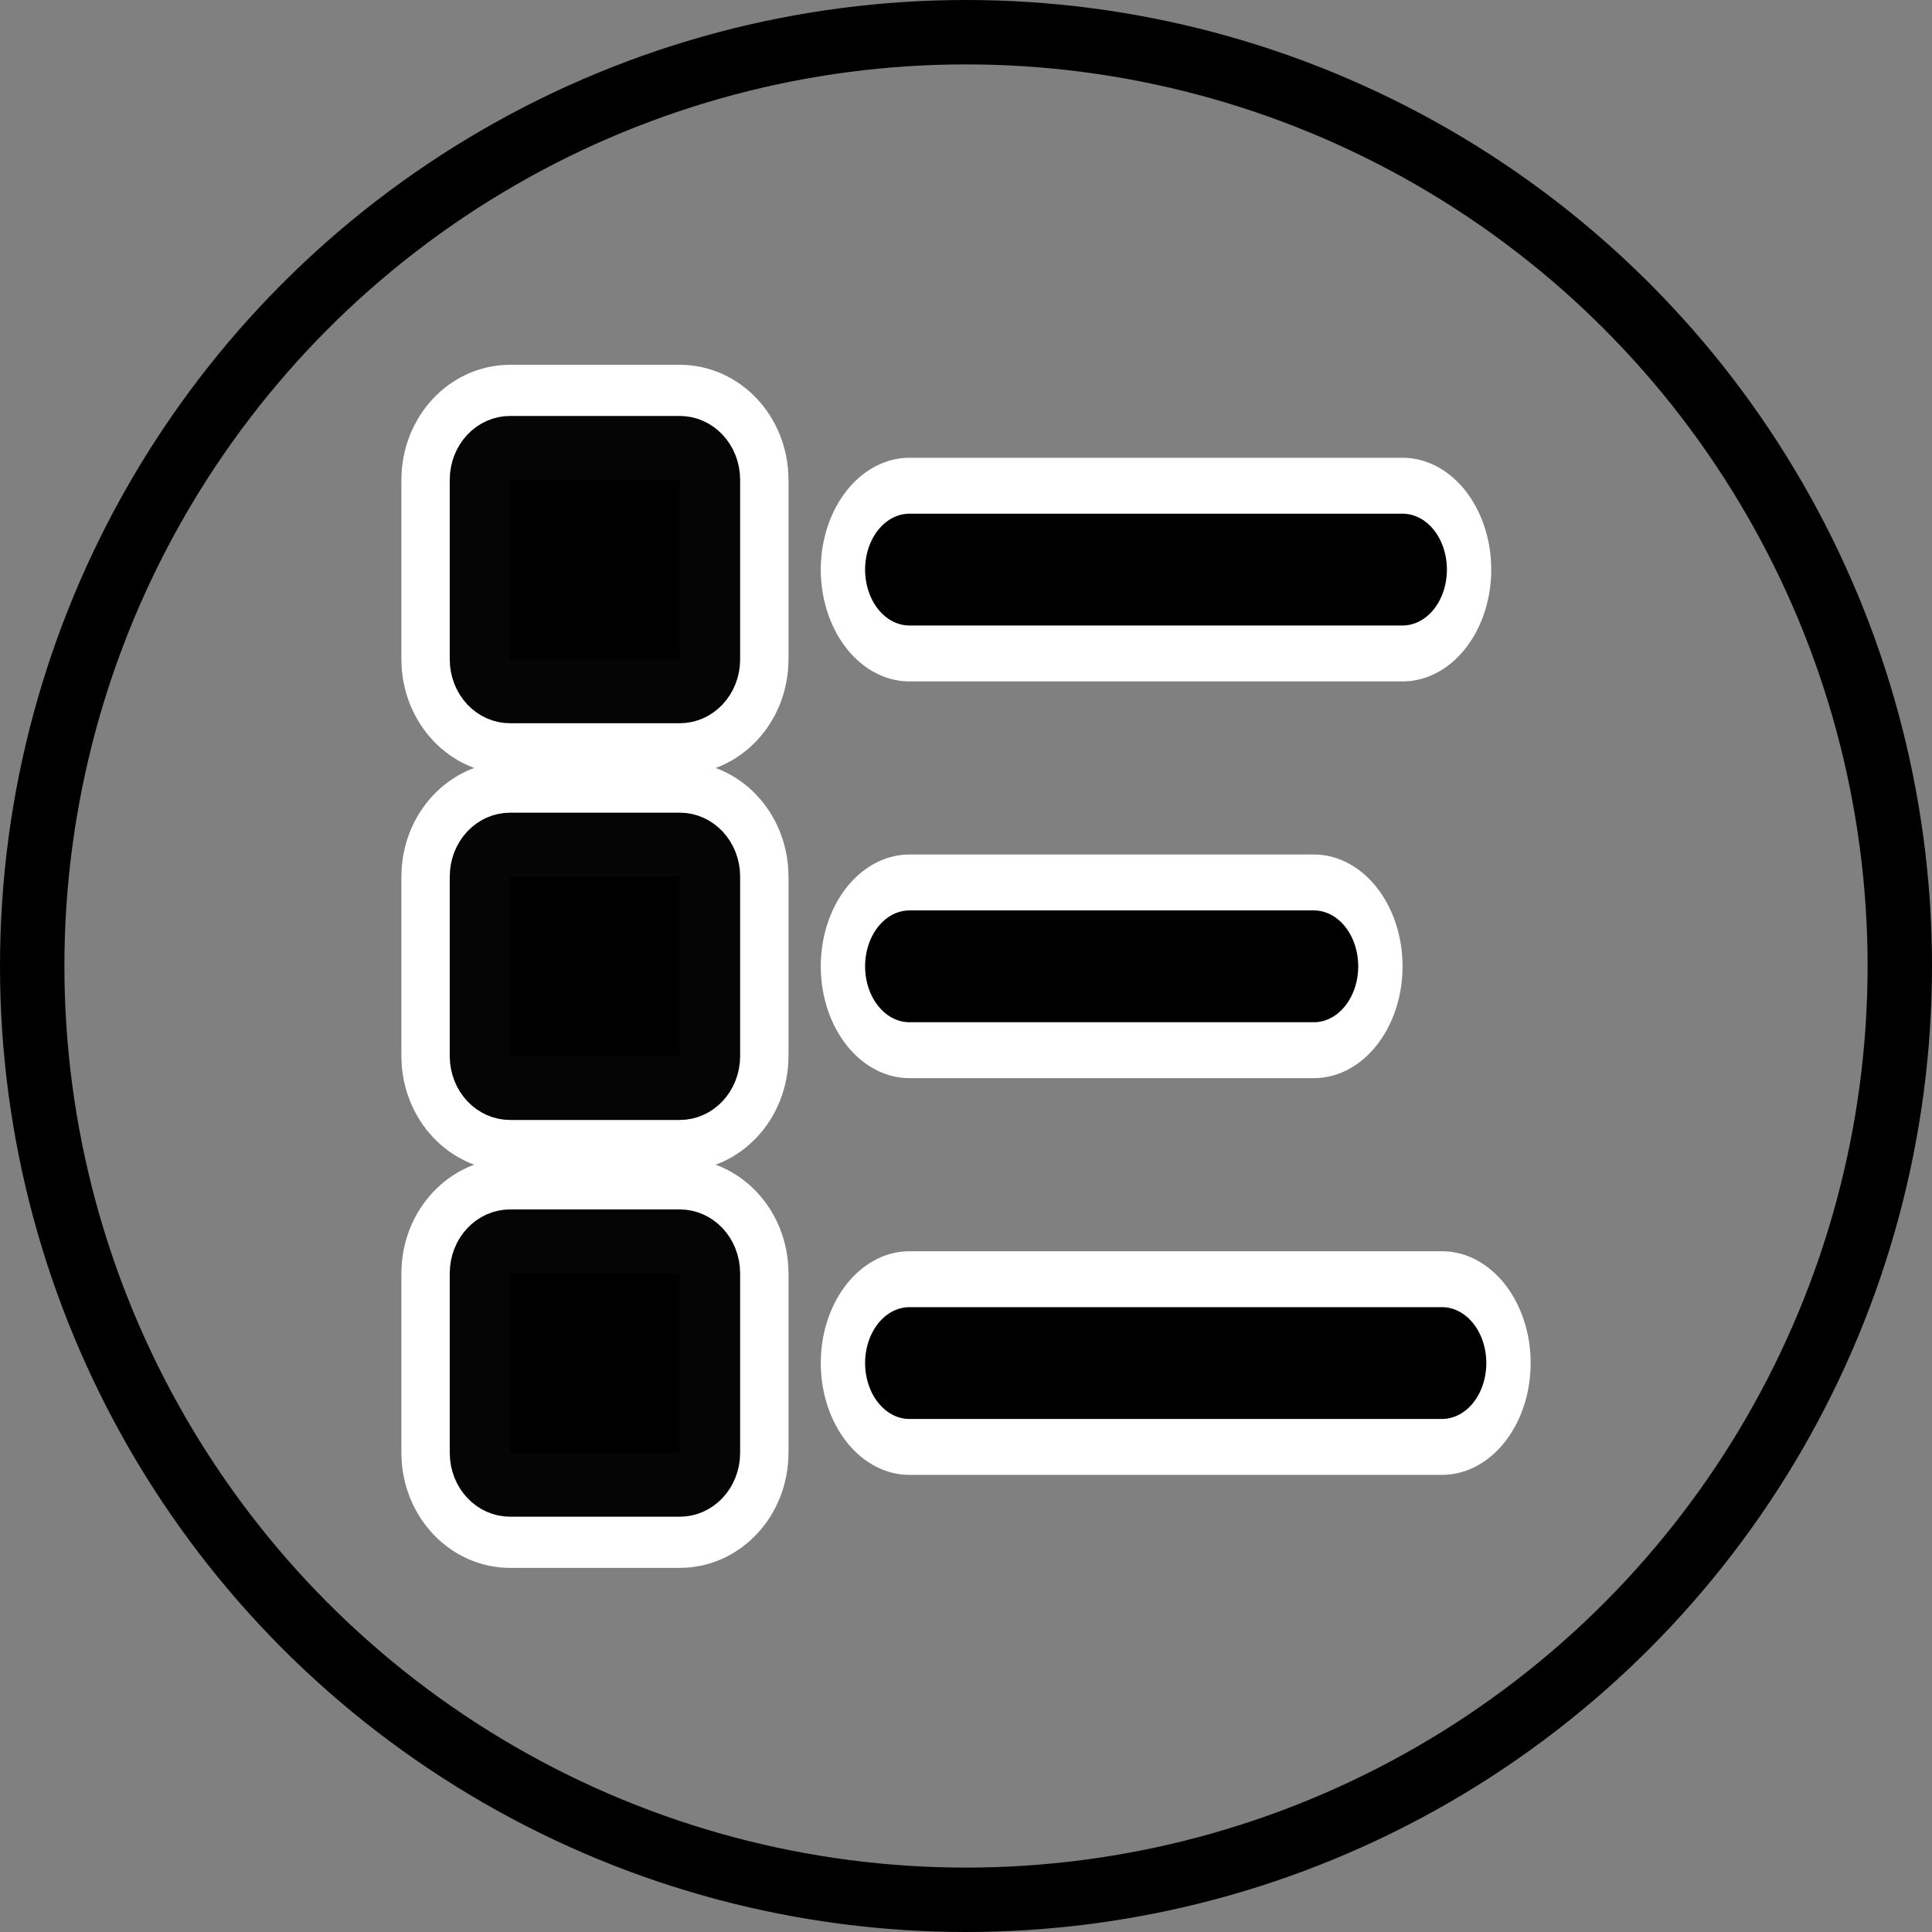 <?xml version="1.0" encoding="UTF-8" standalone="no"?>
<svg
   xmlns:dc="http://purl.org/dc/elements/1.1/"
   xmlns:cc="http://creativecommons.org/ns#"
   xmlns:rdf="http://www.w3.org/1999/02/22-rdf-syntax-ns#"
   xmlns:svg="http://www.w3.org/2000/svg"
   xmlns="http://www.w3.org/2000/svg"
   xmlns:sodipodi="http://sodipodi.sourceforge.net/DTD/sodipodi-0.dtd"
   xmlns:inkscape="http://www.inkscape.org/namespaces/inkscape"
   id="svg1"
   sodipodi:docname="mono-playlist.svg"
   viewBox="0 0 60 60"
   sodipodi:version="0.32"
   _SVGFile__filename="oldscale/actions/player_playlist.svg"
   version="1.0"
   y="0"
   x="0"
   inkscape:version="0.92.2 (5c3e80d, 2017-08-06)"
   inkscape:export-filename="/home/mohammed/scratchbox/quran/quran/icons/playlist.png"
   inkscape:export-xdpi="76.800003"
   inkscape:export-ydpi="76.800003">
  <rect x="0" y="0" width="60" height="60" fill="#808080" stroke="none"/>
  <defs
     id="defs18" />
  <sodipodi:namedview
     id="base"
     bordercolor="#666666"
     inkscape:pageshadow="2"
     inkscape:window-y="30"
     pagecolor="#ffffff"
     inkscape:window-height="683"
     inkscape:zoom="10.360866"
     inkscape:window-x="0"
     borderopacity="1.0"
     inkscape:current-layer="svg1"
     inkscape:cx="22.336846"
     inkscape:cy="34.910373"
     inkscape:window-width="1024"
     inkscape:pageopacity="0.0"
     showgrid="false"
     inkscape:window-maximized="1" />
  <g
     id="g1408"
     transform="matrix(0.601,0,0,0.636,12.089,10.93)">
    <path
       d="M 20.754,19.557 H 45.665"
       transform="matrix(0.839,0,0,1,9.466,10.443)"
       style="fill:none;stroke:#ffffff;stroke-width:10.92;stroke-linecap:round;stroke-linejoin:round"
       sodipodi:nodetypes="cc"
       id="path1781"
       inkscape:connector-curvature="0" />
    <path
       d="M 20.754,19.557 H 51.127"
       transform="matrix(0.839,0,0,1,9.466,-8.929)"
       style="fill:none;stroke:#ffffff;stroke-width:10.92;stroke-linecap:round;stroke-linejoin:round"
       sodipodi:nodetypes="cc"
       id="path1770"
       inkscape:connector-curvature="0" />
    <path
       d="M 20.754,19.557 H 51.127"
       transform="matrix(0.839,0,0,1,9.466,-8.929)"
       style="fill:none;stroke:#000000;stroke-width:5.46;stroke-linecap:round;stroke-linejoin:round"
       sodipodi:nodetypes="cc"
       id="path841"
       inkscape:connector-curvature="0" />
    <path
       d="m 2.468,13.617 h 8.768 c 0.862,0 1.556,0.694 1.556,1.556 v 8.767 c 0,0.863 -0.694,1.557 -1.556,1.557 H 2.468 c -0.862,0 -1.556,-0.694 -1.556,-1.557 l 5e-5,-8.767 c 0,-0.862 0.694,-1.556 1.556,-1.556 z"
       transform="translate(3.776,-8.929)"
       style="color:#000000;fill:#000000;fill-rule:evenodd;stroke:#ffffff;stroke-width:8.125;stroke-linecap:round;stroke-linejoin:round"
       id="rect1719"
       inkscape:connector-curvature="0" />
    <path
       d="m 2.468,13.617 h 8.768 c 0.862,0 1.556,0.694 1.556,1.556 v 8.767 c 0,0.863 -0.694,1.557 -1.556,1.557 H 2.468 c -0.862,0 -1.556,-0.694 -1.556,-1.557 l 5e-5,-8.767 c 0,-0.862 0.694,-1.556 1.556,-1.556 z"
       transform="translate(3.776,-8.929)"
       style="color:#000000;fill:#000000;fill-rule:evenodd;stroke:#050505;stroke-width:3.125;stroke-linecap:round;stroke-linejoin:round"
       id="rect1717"
       inkscape:connector-curvature="0" />
    <path
       d="M 20.754,19.557 H 45.665"
       transform="matrix(0.839,0,0,1,9.466,10.443)"
       style="fill:none;stroke:#000000;stroke-width:5.46;stroke-linecap:round;stroke-linejoin:round"
       sodipodi:nodetypes="cc"
       id="path1729"
       inkscape:connector-curvature="0" />
    <path
       d="m 2.468,13.617 h 8.768 c 0.862,0 1.556,0.694 1.556,1.556 v 8.767 c 0,0.863 -0.694,1.557 -1.556,1.557 H 2.468 c -0.862,0 -1.556,-0.694 -1.556,-1.557 l 5e-5,-8.767 c 0,-0.862 0.694,-1.556 1.556,-1.556 z"
       transform="translate(3.776,10.443)"
       style="color:#000000;fill:#000000;fill-rule:evenodd;stroke:#ffffff;stroke-width:8.125;stroke-linecap:round;stroke-linejoin:round"
       id="rect1731"
       inkscape:connector-curvature="0" />
    <path
       d="m 2.468,13.617 h 8.768 c 0.862,0 1.556,0.694 1.556,1.556 v 8.767 c 0,0.863 -0.694,1.557 -1.556,1.557 H 2.468 c -0.862,0 -1.556,-0.694 -1.556,-1.557 l 5e-5,-8.767 c 0,-0.862 0.694,-1.556 1.556,-1.556 z"
       transform="translate(3.776,10.443)"
       style="color:#000000;fill:#000000;fill-rule:evenodd;stroke:#050505;stroke-width:3.125;stroke-linecap:round;stroke-linejoin:round"
       id="rect1732"
       inkscape:connector-curvature="0" />
    <path
       d="M 20.754,19.557 H 53.555"
       transform="matrix(0.839,0,0,1,9.466,29.816)"
       style="fill:none;stroke:#ffffff;stroke-width:10.92;stroke-linecap:round;stroke-linejoin:round"
       id="path1734"
       inkscape:connector-curvature="0" />
    <path
       d="M 20.754,19.557 H 53.555"
       transform="matrix(0.839,0,0,1,9.466,29.816)"
       style="fill:none;stroke:#000000;stroke-width:5.46;stroke-linecap:round;stroke-linejoin:round"
       id="path1735"
       inkscape:connector-curvature="0" />
    <path
       d="m 2.468,13.617 h 8.768 c 0.862,0 1.556,0.694 1.556,1.556 v 8.767 c 0,0.863 -0.694,1.557 -1.556,1.557 H 2.468 c -0.862,0 -1.556,-0.694 -1.556,-1.557 l 5e-5,-8.767 c 0,-0.862 0.694,-1.556 1.556,-1.556 z"
       transform="translate(3.776,29.816)"
       style="color:#000000;fill:#000000;fill-rule:evenodd;stroke:#ffffff;stroke-width:8.125;stroke-linecap:round;stroke-linejoin:round"
       id="rect1737"
       inkscape:connector-curvature="0" />
    <path
       d="m 2.468,13.617 h 8.768 c 0.862,0 1.556,0.694 1.556,1.556 v 8.767 c 0,0.863 -0.694,1.557 -1.556,1.557 H 2.468 c -0.862,0 -1.556,-0.694 -1.556,-1.557 l 5e-5,-8.767 c 0,-0.862 0.694,-1.556 1.556,-1.556 z"
       transform="translate(3.776,29.816)"
       style="color:#000000;fill:#000000;fill-rule:evenodd;stroke:#050505;stroke-width:3.125;stroke-linecap:round;stroke-linejoin:round"
       id="rect1738"
       inkscape:connector-curvature="0" />
  </g>
  <circle
     cx="30"
     cy="30"
     id="circle13"
     style="fill:none;stroke:#000000;stroke-width:2"
     r="29" />
</svg>
